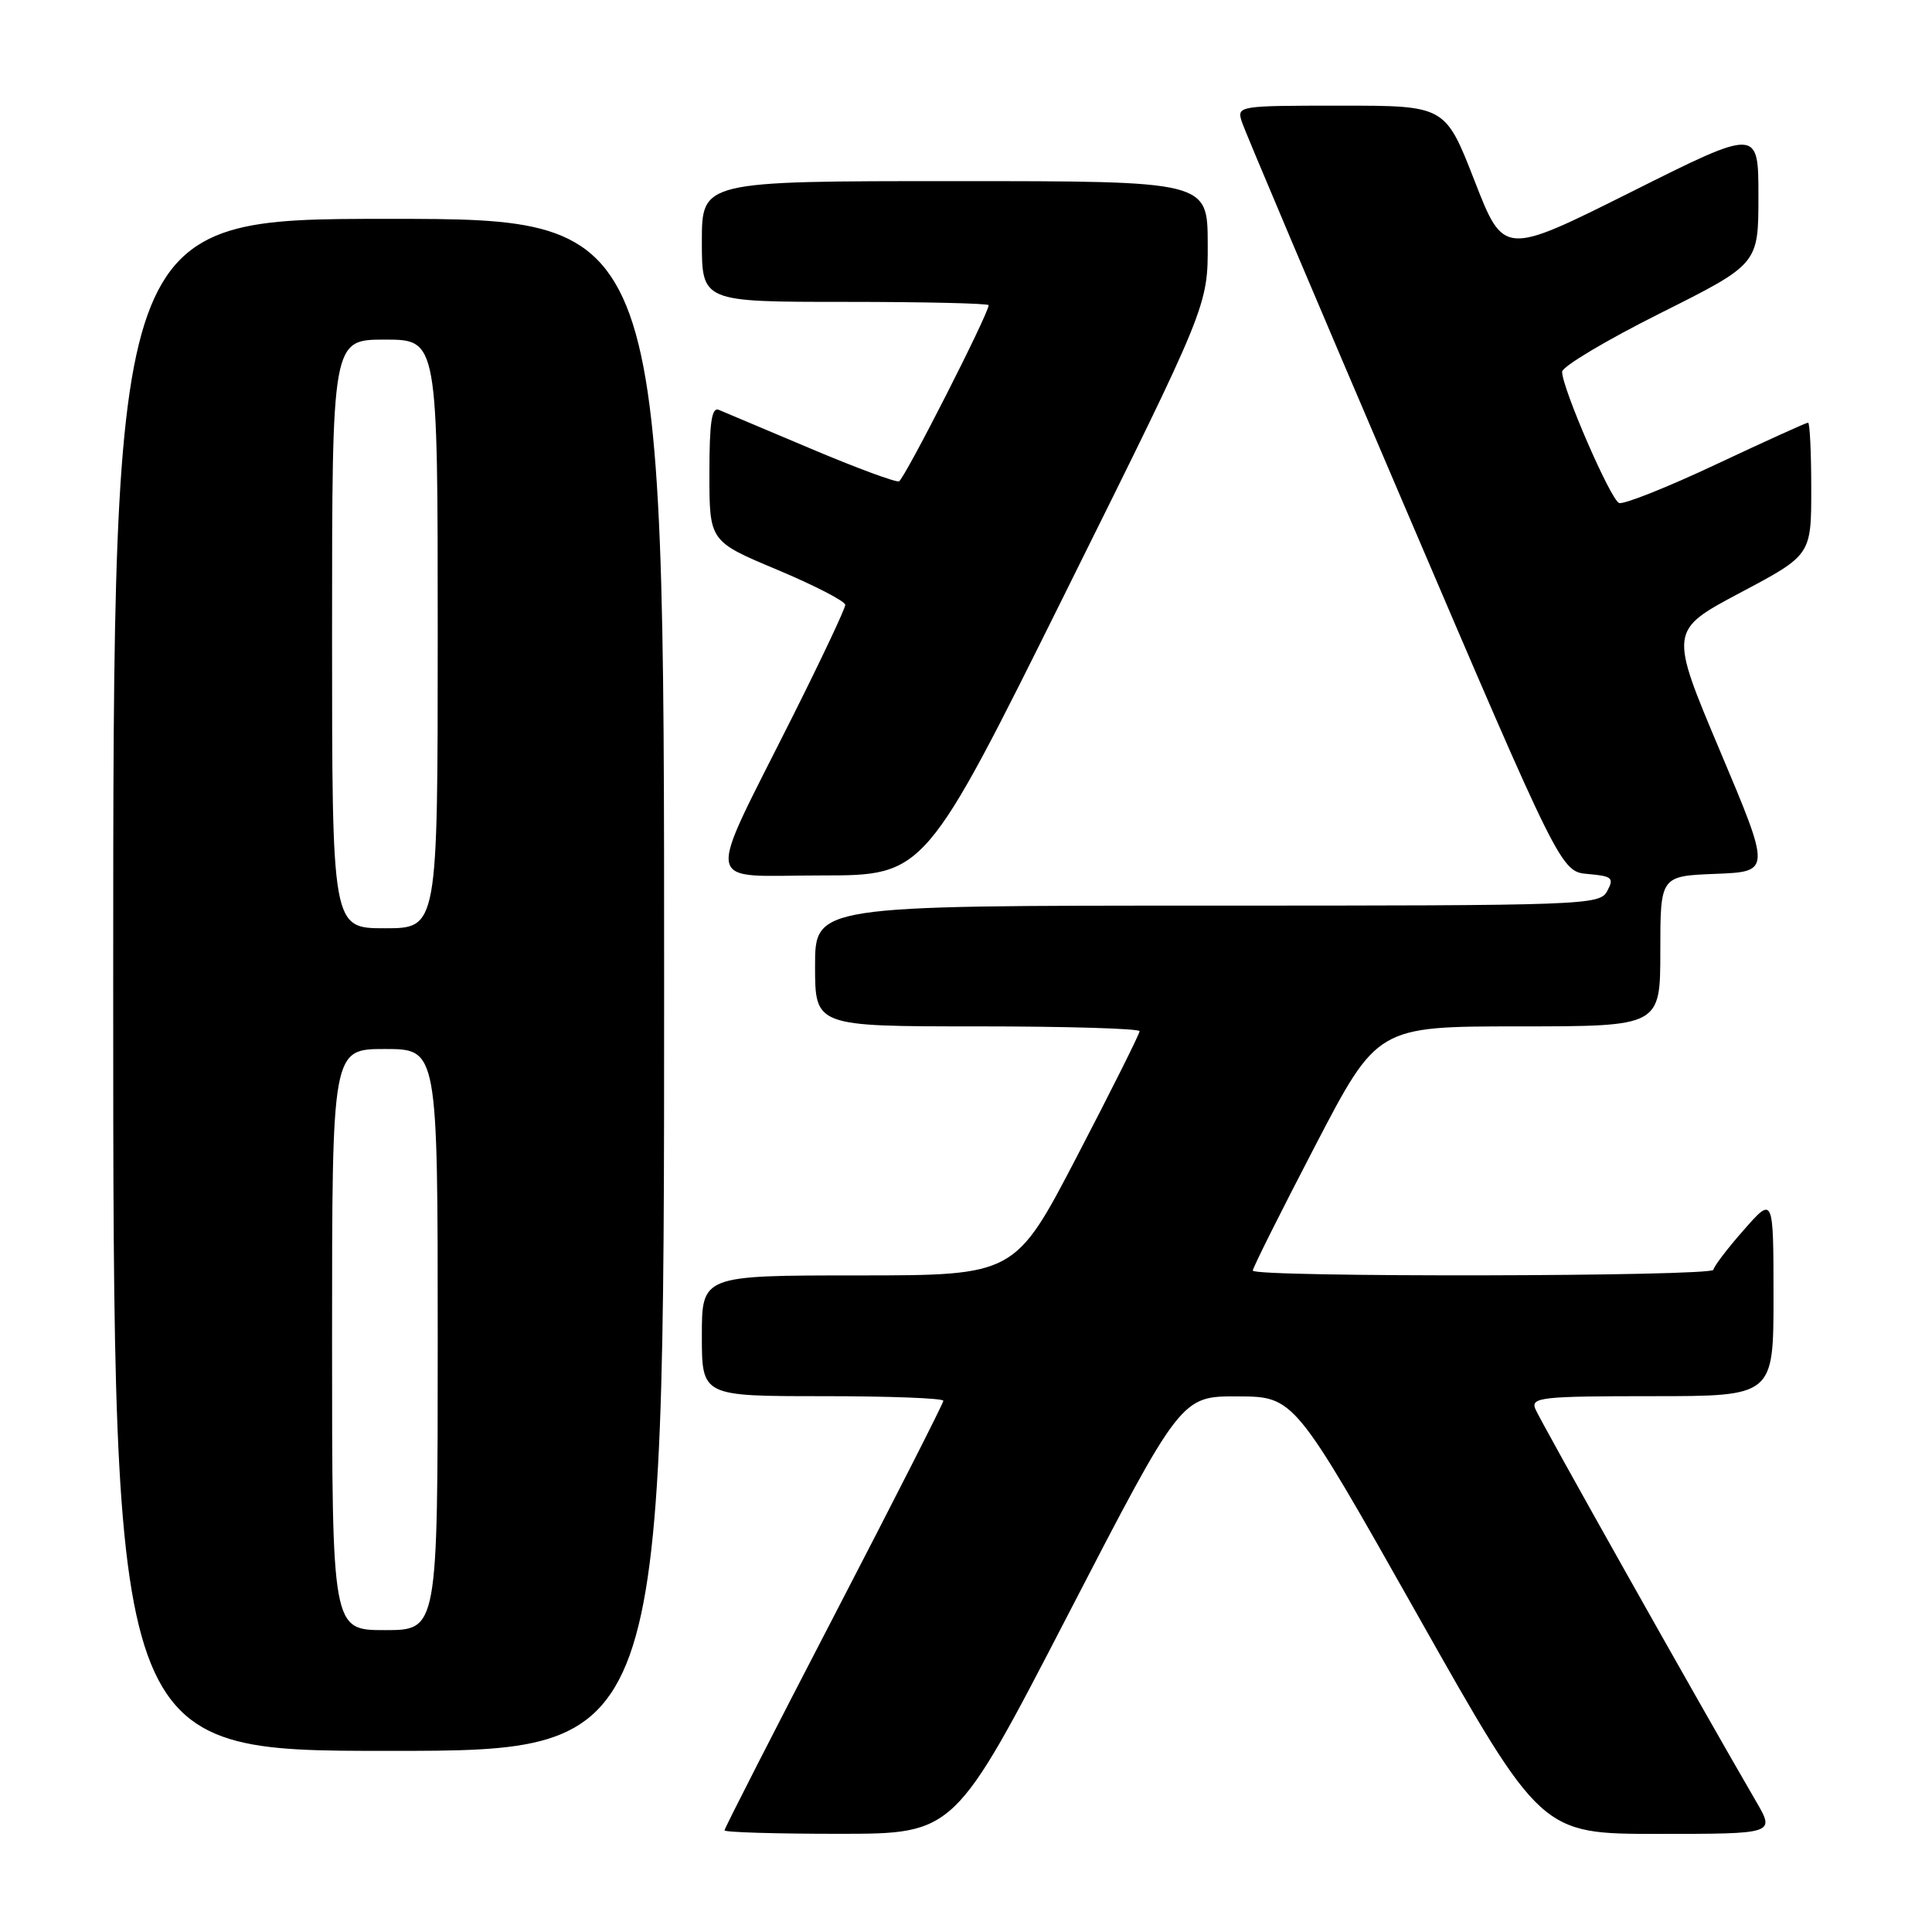 <?xml version="1.0" encoding="UTF-8" standalone="no"?>
<!DOCTYPE svg PUBLIC "-//W3C//DTD SVG 1.1//EN" "http://www.w3.org/Graphics/SVG/1.1/DTD/svg11.dtd" >
<svg xmlns="http://www.w3.org/2000/svg" xmlns:xlink="http://www.w3.org/1999/xlink" version="1.1" viewBox="0 0 256 256">
 <g >
 <path fill="currentColor"
d=" M 141.50 213.99 C 156.50 185.00 156.50 185.00 164.00 185.03 C 171.50 185.06 171.50 185.06 187.85 214.03 C 204.20 243.00 204.20 243.00 219.69 243.00 C 235.19 243.00 235.19 243.00 232.72 238.75 C 225.35 226.09 203.96 188.06 203.42 186.65 C 202.85 185.16 204.34 185.00 218.89 185.00 C 235.00 185.00 235.00 185.00 235.00 171.75 C 234.99 158.50 234.99 158.50 231.04 163.00 C 228.86 165.47 227.07 167.84 227.04 168.25 C 226.99 169.16 166.00 169.27 166.00 168.36 C 166.00 168.00 169.71 160.58 174.25 151.86 C 182.50 136.01 182.50 136.01 201.25 136.00 C 220.00 136.00 220.00 136.00 220.00 126.04 C 220.00 116.08 220.00 116.08 227.33 115.79 C 234.66 115.50 234.66 115.50 227.92 99.52 C 221.18 83.54 221.18 83.54 230.59 78.54 C 240.00 73.55 240.00 73.55 240.00 64.77 C 240.00 59.95 239.81 56.00 239.58 56.00 C 239.35 56.00 233.86 58.49 227.39 61.53 C 220.91 64.58 215.13 66.88 214.54 66.65 C 213.41 66.22 206.98 51.40 206.99 49.26 C 207.00 48.57 212.85 45.08 220.00 41.50 C 233.00 34.99 233.00 34.99 233.00 25.99 C 233.00 16.99 233.00 16.99 216.13 25.44 C 199.25 33.88 199.25 33.88 195.38 23.94 C 191.50 14.00 191.50 14.00 177.68 14.00 C 164.08 14.00 163.88 14.03 164.54 16.11 C 164.90 17.27 174.57 40.11 186.02 66.86 C 206.82 115.50 206.82 115.50 210.42 115.81 C 213.62 116.09 213.90 116.33 212.97 118.06 C 211.96 119.94 210.37 120.00 159.96 120.00 C 108.00 120.00 108.00 120.00 108.00 128.00 C 108.00 136.00 108.00 136.00 129.50 136.00 C 141.32 136.00 151.00 136.29 151.00 136.64 C 151.00 137.00 147.29 144.42 142.75 153.14 C 134.50 168.99 134.50 168.99 113.75 169.00 C 93.00 169.00 93.00 169.00 93.00 177.00 C 93.00 185.00 93.00 185.00 109.00 185.00 C 117.80 185.00 125.00 185.27 125.00 185.61 C 125.00 185.94 118.47 198.78 110.50 214.14 C 102.53 229.49 96.00 242.27 96.00 242.53 C 96.00 242.79 102.86 242.99 111.25 242.99 C 126.50 242.98 126.50 242.98 141.50 213.99 Z  M 88.00 130.50 C 88.00 29.00 88.00 29.00 51.50 29.00 C 15.00 29.00 15.00 29.00 15.00 130.50 C 15.00 232.00 15.00 232.00 51.50 232.00 C 88.00 232.00 88.00 232.00 88.00 130.50 Z  M 141.31 78.25 C 160.06 40.50 160.06 40.50 160.03 32.25 C 160.00 24.00 160.00 24.00 126.50 24.00 C 93.00 24.00 93.00 24.00 93.00 32.00 C 93.00 40.00 93.00 40.00 112.00 40.00 C 122.45 40.00 131.00 40.20 131.00 40.44 C 131.00 41.57 119.82 63.53 119.12 63.78 C 118.68 63.93 113.41 61.98 107.41 59.44 C 101.41 56.91 95.94 54.59 95.25 54.31 C 94.30 53.91 94.00 55.97 94.00 62.76 C 94.00 71.73 94.00 71.73 103.00 75.50 C 107.95 77.58 112.00 79.67 112.00 80.15 C 112.00 80.63 108.90 87.21 105.11 94.77 C 93.32 118.31 92.92 116.00 108.84 116.00 C 122.57 116.00 122.57 116.00 141.31 78.25 Z  M 44.00 177.50 C 44.00 139.00 44.00 139.00 51.00 139.00 C 58.00 139.00 58.00 139.00 58.00 177.50 C 58.00 216.00 58.00 216.00 51.00 216.00 C 44.00 216.00 44.00 216.00 44.00 177.50 Z  M 44.00 84.00 C 44.00 45.00 44.00 45.00 51.00 45.00 C 58.00 45.00 58.00 45.00 58.00 84.00 C 58.00 123.00 58.00 123.00 51.00 123.00 C 44.00 123.00 44.00 123.00 44.00 84.00 Z "/>
</g>
</svg>